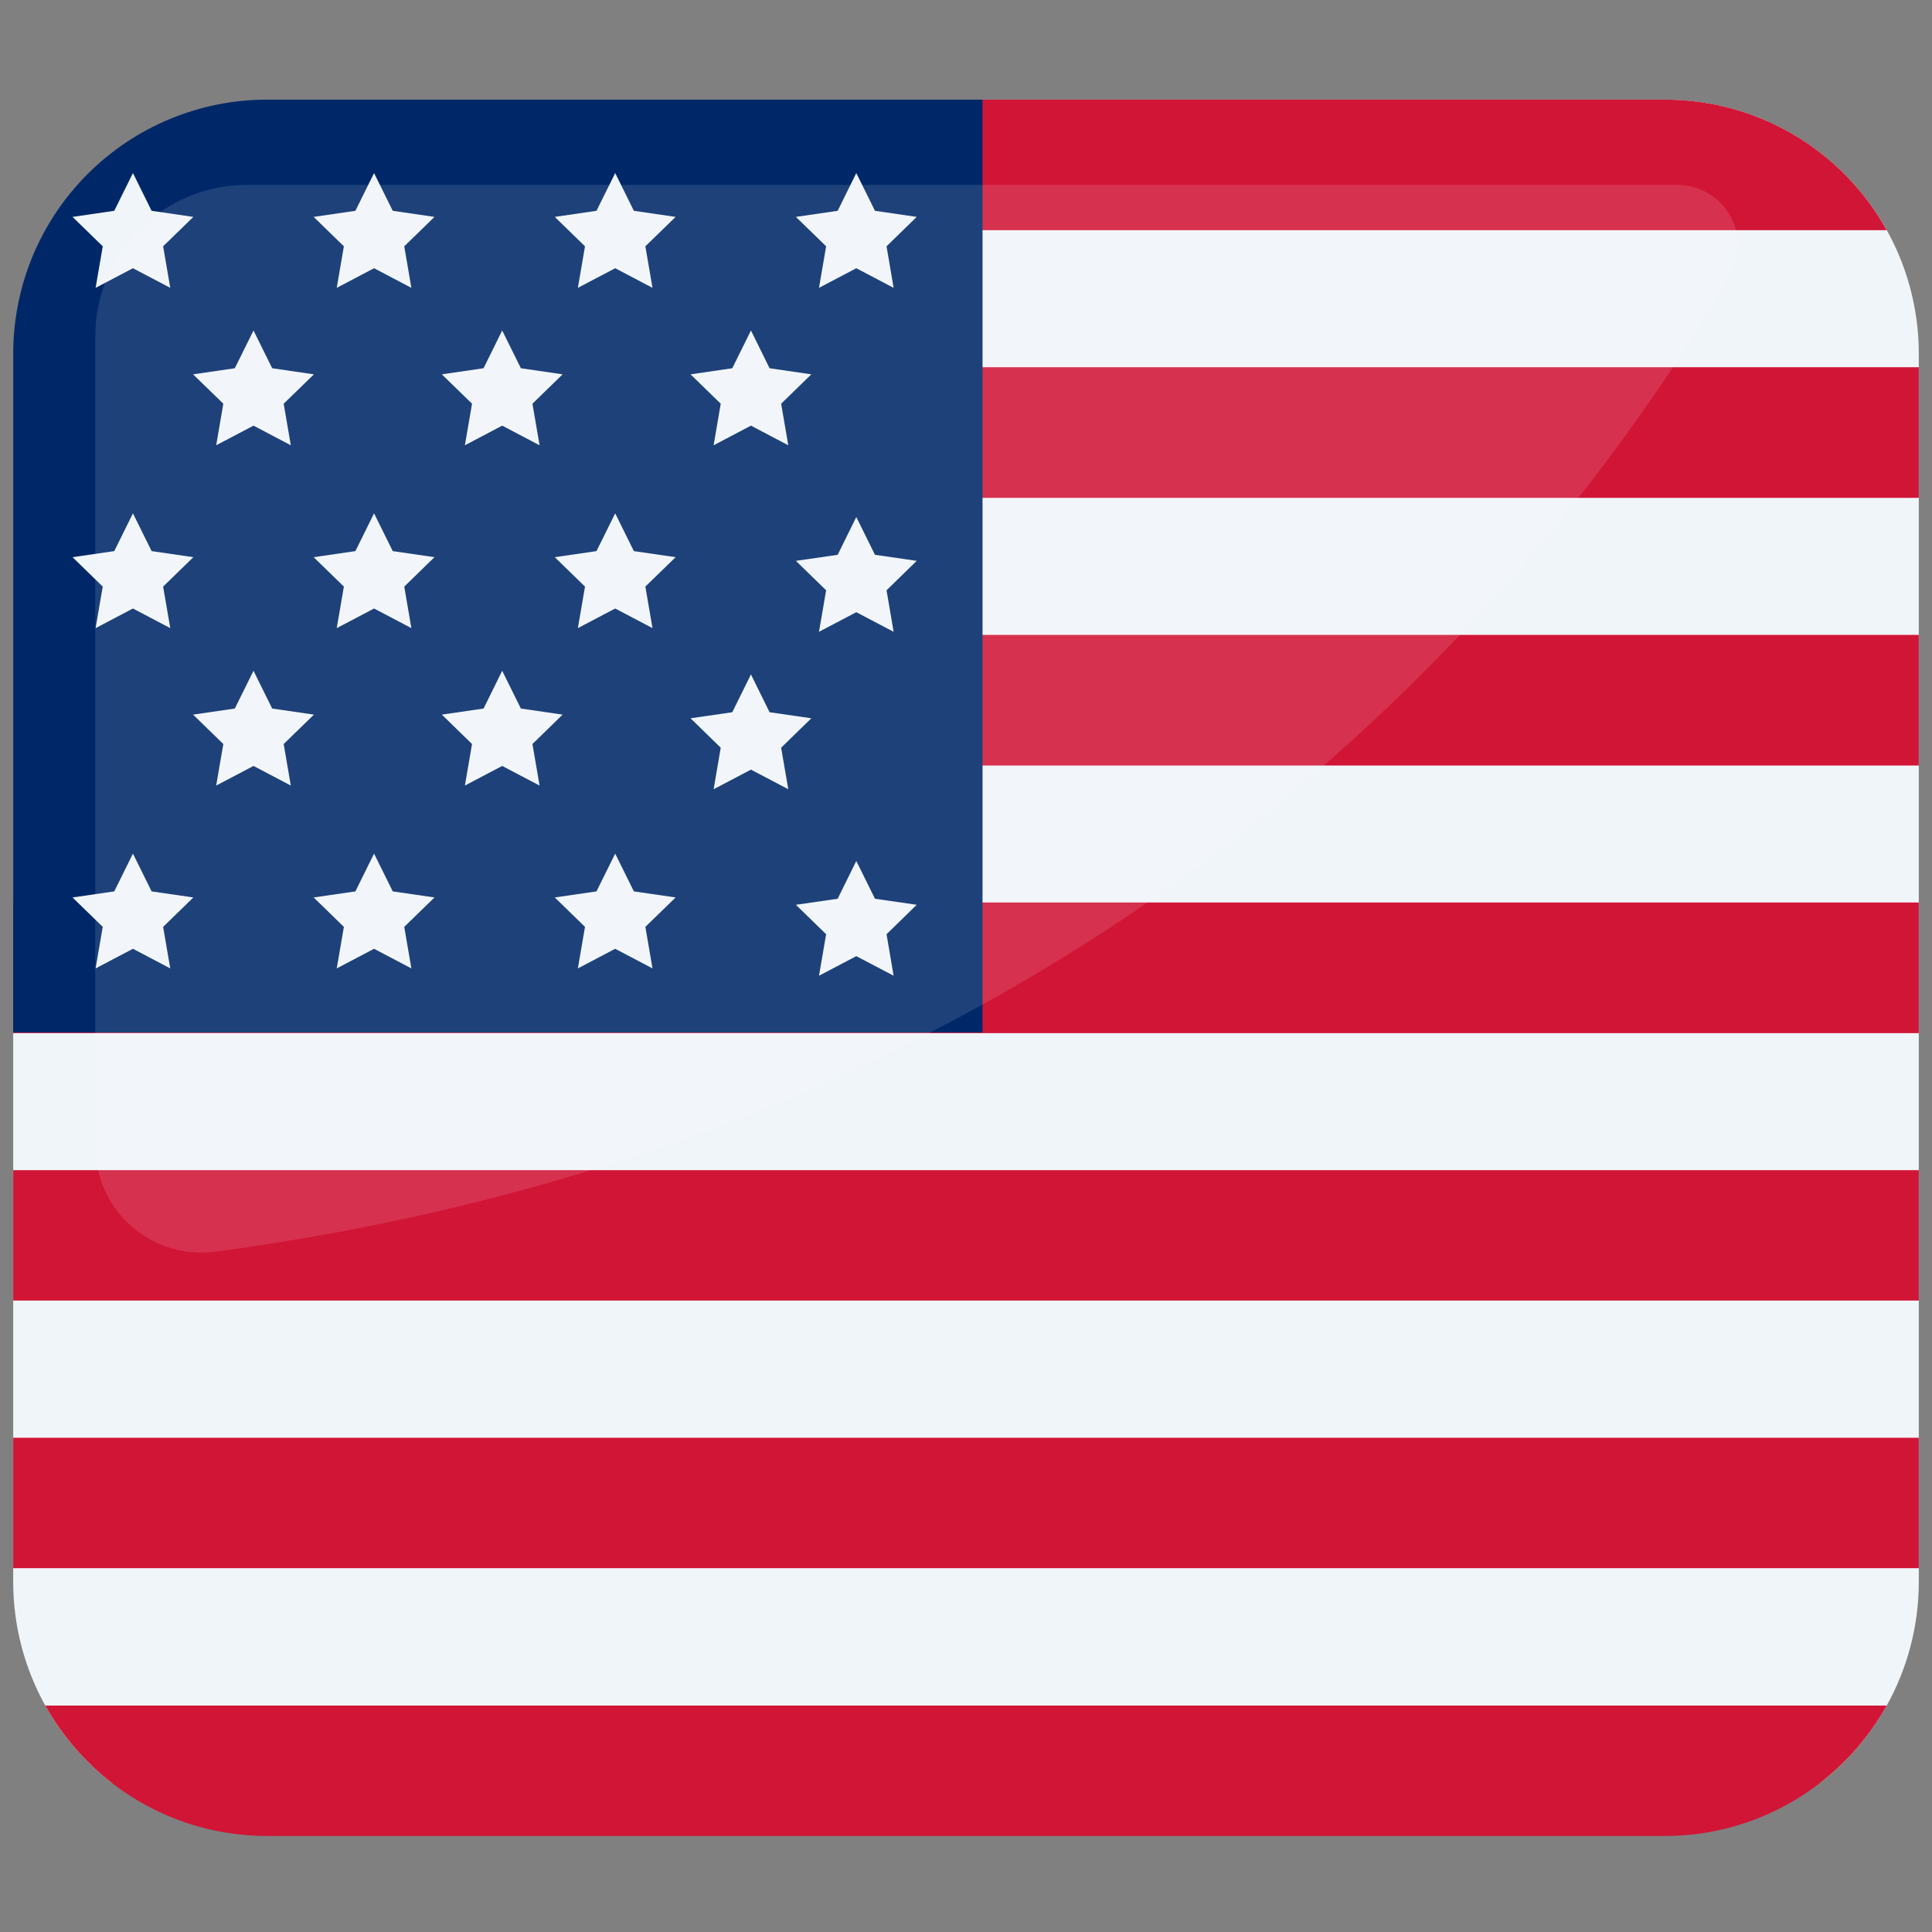 <svg width="78" height="78" viewBox="0 0 78 78" fill="none" xmlns="http://www.w3.org/2000/svg">
<rect x="0" y="0" width="78" height="78" fill="#808080" stroke="none"/>
<path d="M77.467 14.279V63.859C77.468 65.609 77.022 67.33 76.172 68.859C75.495 70.064 74.585 71.121 73.495 71.97H4.499C3.411 71.12 2.503 70.063 1.828 68.859C0.978 67.33 0.532 65.609 0.533 63.859V37.617L3.473 36.436L24.238 28.084L36.282 9.293L39.667 4.022H67.21C68.557 4.021 69.891 4.286 71.135 4.802C72.38 5.317 73.511 6.073 74.463 7.025C75.416 7.978 76.171 9.109 76.687 10.353C77.202 11.598 77.467 12.932 77.467 14.279Z" fill="#F0F5F9"/>
<path d="M76.172 9.293H34.555L37.521 5.789L39.667 4.022H67.21C69.038 4.02 70.834 4.508 72.41 5.435C73.986 6.362 75.285 7.694 76.172 9.293Z" fill="#D11536"/>
<path d="M77.467 14.826H34.555V20.1H77.467V14.826Z" fill="#D11536"/>
<path d="M77.467 25.632H34.555V30.906H77.467V25.632Z" fill="#D11536"/>
<path d="M77.467 36.436H0.533V41.71H77.467V36.436Z" fill="#D11536"/>
<path d="M77.467 47.242H0.533V52.507H77.467V47.242Z" fill="#D11536"/>
<path d="M77.467 58.046H0.533V63.311H77.467V58.046Z" fill="#D11536"/>
<path d="M76.172 68.859C75.495 70.064 74.585 71.121 73.495 71.97C71.697 73.369 69.483 74.127 67.205 74.124H10.79C8.512 74.127 6.298 73.369 4.499 71.97C3.411 71.12 2.503 70.063 1.828 68.859H76.172Z" fill="#D11536"/>
<path d="M39.667 4.022V41.686H0.533V14.279C0.533 12.932 0.798 11.598 1.313 10.353C1.829 9.109 2.584 7.978 3.537 7.025C4.489 6.073 5.62 5.317 6.865 4.802C8.109 4.286 9.443 4.021 10.79 4.022H39.667Z" fill="#002868"/>
<path d="M5.367 6.987L6.121 8.511L7.806 8.757L6.586 9.944L6.874 11.621L5.367 10.829L3.86 11.621L4.148 9.944L2.928 8.757L4.613 8.511L5.367 6.987Z" fill="#F0F5F9"/>
<path d="M15.102 6.987L15.856 8.511L17.541 8.757L16.321 9.944L16.608 11.621L15.102 10.829L13.595 11.621L13.883 9.944L12.663 8.757L14.348 8.511L15.102 6.987Z" fill="#F0F5F9"/>
<path d="M24.837 6.987L25.591 8.511L27.276 8.757L26.055 9.944L26.343 11.621L24.837 10.829L23.33 11.621L23.618 9.944L22.398 8.757L24.082 8.511L24.837 6.987Z" fill="#F0F5F9"/>
<path d="M34.571 6.987L35.325 8.511L37.01 8.757L35.792 9.944L36.078 11.621L34.571 10.829L33.065 11.621L33.353 9.944L32.132 8.757L33.819 8.511L34.571 6.987Z" fill="#F0F5F9"/>
<path d="M20.275 13.342L21.029 14.867L22.714 15.113L21.496 16.299L21.784 17.977L20.275 17.184L18.769 17.977L19.057 16.299L17.838 15.113L19.523 14.867L20.275 13.342Z" fill="#F0F5F9"/>
<path d="M10.235 13.342L10.989 14.867L12.674 15.113L11.453 16.299L11.741 17.977L10.235 17.184L8.728 17.977L9.016 16.299L7.795 15.113L9.48 14.867L10.235 13.342Z" fill="#F0F5F9"/>
<path d="M30.318 13.342L31.07 14.867L32.755 15.113L31.537 16.299L31.825 17.977L30.318 17.184L28.811 17.977L29.098 16.299L27.879 15.113L29.564 14.867L30.318 13.342Z" fill="#F0F5F9"/>
<path d="M34.571 20.873L35.325 22.399L37.01 22.643L35.792 23.831L36.078 25.507L34.571 24.716L33.065 25.507L33.353 23.831L32.132 22.643L33.819 22.399L34.571 20.873Z" fill="#F0F5F9"/>
<path d="M30.318 27.228L31.07 28.755L32.755 28.999L31.537 30.187L31.825 31.863L30.318 31.072L28.811 31.863L29.098 30.187L27.879 28.999L29.564 28.755L30.318 27.228Z" fill="#F0F5F9"/>
<path d="M34.571 34.759L35.325 36.285L37.01 36.529L35.792 37.717L36.078 39.393L34.571 38.602L33.065 39.393L33.353 37.717L32.132 36.529L33.819 36.285L34.571 34.759Z" fill="#F0F5F9"/>
<path d="M5.367 20.725L6.121 22.25L7.806 22.495L6.586 23.682L6.874 25.359L5.367 24.567L3.86 25.359L4.148 23.682L2.928 22.495L4.613 22.25L5.367 20.725Z" fill="#F0F5F9"/>
<path d="M15.102 20.725L15.856 22.25L17.541 22.495L16.321 23.682L16.608 25.359L15.102 24.567L13.595 25.359L13.883 23.682L12.663 22.495L14.348 22.25L15.102 20.725Z" fill="#F0F5F9"/>
<path d="M24.837 20.725L25.591 22.25L27.276 22.495L26.055 23.682L26.343 25.359L24.837 24.567L23.33 25.359L23.618 23.682L22.398 22.495L24.082 22.25L24.837 20.725Z" fill="#F0F5F9"/>
<path d="M20.275 27.081L21.029 28.606L22.714 28.851L21.496 30.038L21.784 31.715L20.275 30.923L18.769 31.715L19.057 30.038L17.838 28.851L19.523 28.606L20.275 27.081Z" fill="#F0F5F9"/>
<path d="M10.235 27.081L10.989 28.606L12.674 28.851L11.453 30.038L11.741 31.715L10.235 30.923L8.728 31.715L9.016 30.038L7.795 28.851L9.48 28.606L10.235 27.081Z" fill="#F0F5F9"/>
<path d="M5.367 34.463L6.121 35.988L7.806 36.233L6.586 37.42L6.874 39.097L5.367 38.305L3.86 39.097L4.148 37.42L2.928 36.233L4.613 35.988L5.367 34.463Z" fill="#F0F5F9"/>
<path d="M15.102 34.463L15.856 35.988L17.541 36.233L16.321 37.42L16.608 39.097L15.102 38.305L13.595 39.097L13.883 37.42L12.663 36.233L14.348 35.988L15.102 34.463Z" fill="#F0F5F9"/>
<path d="M24.837 34.463L25.591 35.988L27.276 36.233L26.055 37.42L26.343 39.097L24.837 38.305L23.33 39.097L23.618 37.42L22.398 36.233L24.082 35.988L24.837 34.463Z" fill="#F0F5F9"/>
<path opacity="0.12" d="M67.726 7.465H9.968C9.164 7.465 8.368 7.623 7.625 7.931C6.882 8.239 6.207 8.69 5.639 9.258C5.071 9.827 4.62 10.502 4.312 11.245C4.005 11.987 3.846 12.784 3.847 13.588V46.294C3.849 46.907 3.982 47.512 4.237 48.069C4.492 48.625 4.863 49.121 5.326 49.522C5.789 49.924 6.332 50.221 6.919 50.395C7.507 50.569 8.124 50.615 8.731 50.531C44.967 45.665 62.712 23.348 69.839 11.138C70.054 10.766 70.168 10.345 70.168 9.915C70.169 9.486 70.057 9.064 69.843 8.691C69.629 8.319 69.32 8.01 68.949 7.795C68.577 7.579 68.155 7.466 67.726 7.465Z" fill="white"/>
</svg>
